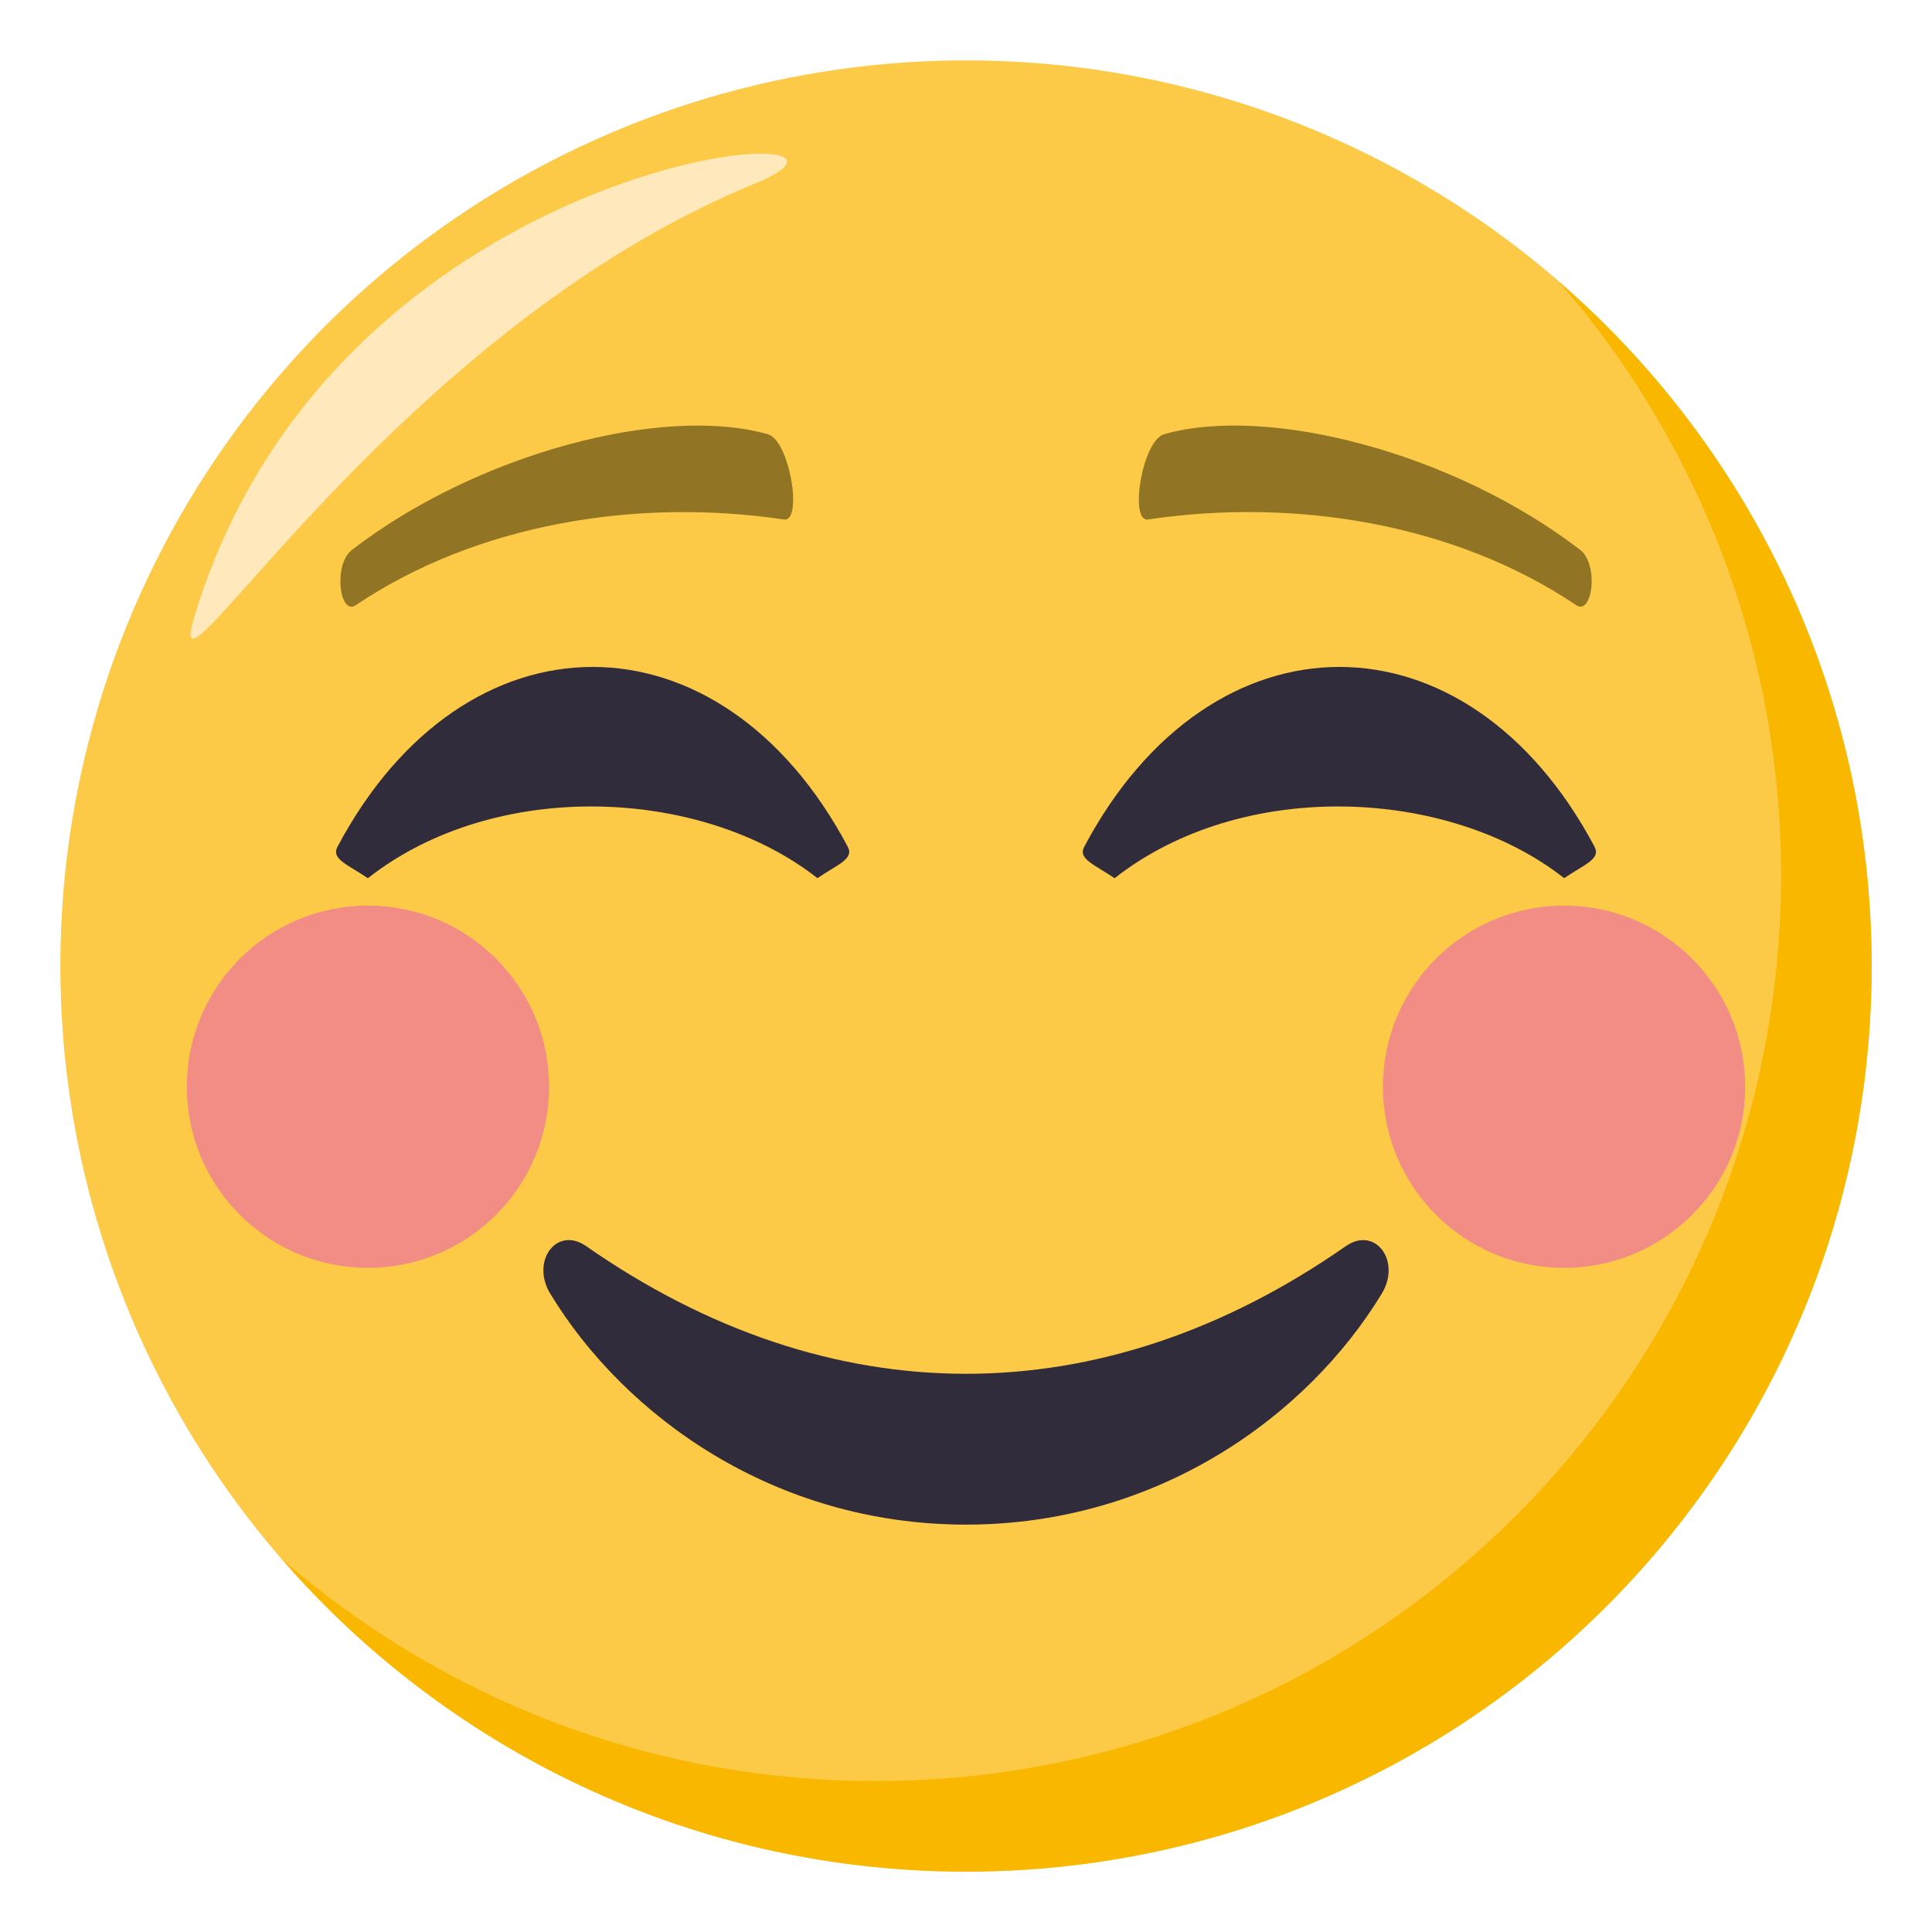 <?xml version="1.0" encoding="utf-8"?>
<!-- Generator: Adobe Illustrator 15.0.0, SVG Export Plug-In . SVG Version: 6.00 Build 0)  -->
<!DOCTYPE svg PUBLIC "-//W3C//DTD SVG 1.1//EN" "http://www.w3.org/Graphics/SVG/1.1/DTD/svg11.dtd">
<svg version="1.1" id="Layer_1" xmlns="http://www.w3.org/2000/svg" xmlns:xlink="http://www.w3.org/1999/xlink" x="0px" y="0px"
	 width="64px" height="64px" viewBox="0 0 64 64" enable-background="new 0 0 64 64" xml:space="preserve">
<circle fill="#FDCA47" cx="32" cy="32" r="30"/>
<path fill="#F9B700" d="M51.654,9.346C56.226,14.611,59,21.48,59,29c0,16.568-13.432,30-30,30c-7.521,0-14.389-2.773-19.654-7.346
	C14.846,57.99,22.952,62,32,62c16.568,0,30-13.432,30-30C62,22.953,57.989,14.848,51.654,9.346z"/>
<path fill-rule="evenodd" clip-rule="evenodd" fill="#FFE8BB" d="M6.418,20.5C5.302,24.242,13,11,25.001,6.084
	C30.834,3.693,11.168,4.584,6.418,20.5z"/>
<path fill="#302C3B" d="M44.584,41.279c-8.109,5.656-17.104,5.623-25.168,0c-0.97-0.678-1.845,0.494-1.187,1.578
	c2.458,4.047,7.417,7.648,13.771,7.648c6.354,0,11.314-3.604,13.771-7.648C46.43,41.773,45.555,40.604,44.584,41.279z"/>
<path fill="#302C3B" d="M28.087,28.057c-4.214-7.953-12.696-7.951-16.911,0c-0.208,0.4,0.34,0.58,1.01,1.035
	c4.225-3.32,11.059-3.014,14.892-0.002C27.746,28.637,28.293,28.457,28.087,28.057z"/>
<path fill="#302C3B" d="M52.825,28.057c-4.215-7.953-12.698-7.951-16.912,0c-0.207,0.4,0.34,0.58,1.01,1.035
	c4.225-3.32,11.059-3.014,14.891-0.002C52.483,28.637,53.031,28.457,52.825,28.057z"/>
<circle fill="#F18D84" cx="51.811" cy="36" r="6"/>
<circle fill="#F18D84" cx="12.189" cy="36" r="6"/>
<path fill="#917524" d="M52.345,18.215c-4.158-3.201-10.314-4.814-13.78-3.832c-0.731,0.208-1.167,2.92-0.534,2.826
	c4.854-0.725,10.157,0.131,14.183,2.838C52.753,20.41,52.97,18.695,52.345,18.215z"/>
<path fill="#917524" d="M11.656,18.218c4.157-3.204,10.313-4.816,13.779-3.834c0.731,0.206,1.167,2.921,0.534,2.825
	c-4.854-0.723-10.158,0.131-14.182,2.838C11.247,20.413,11.031,18.697,11.656,18.218z"/>
</svg>
